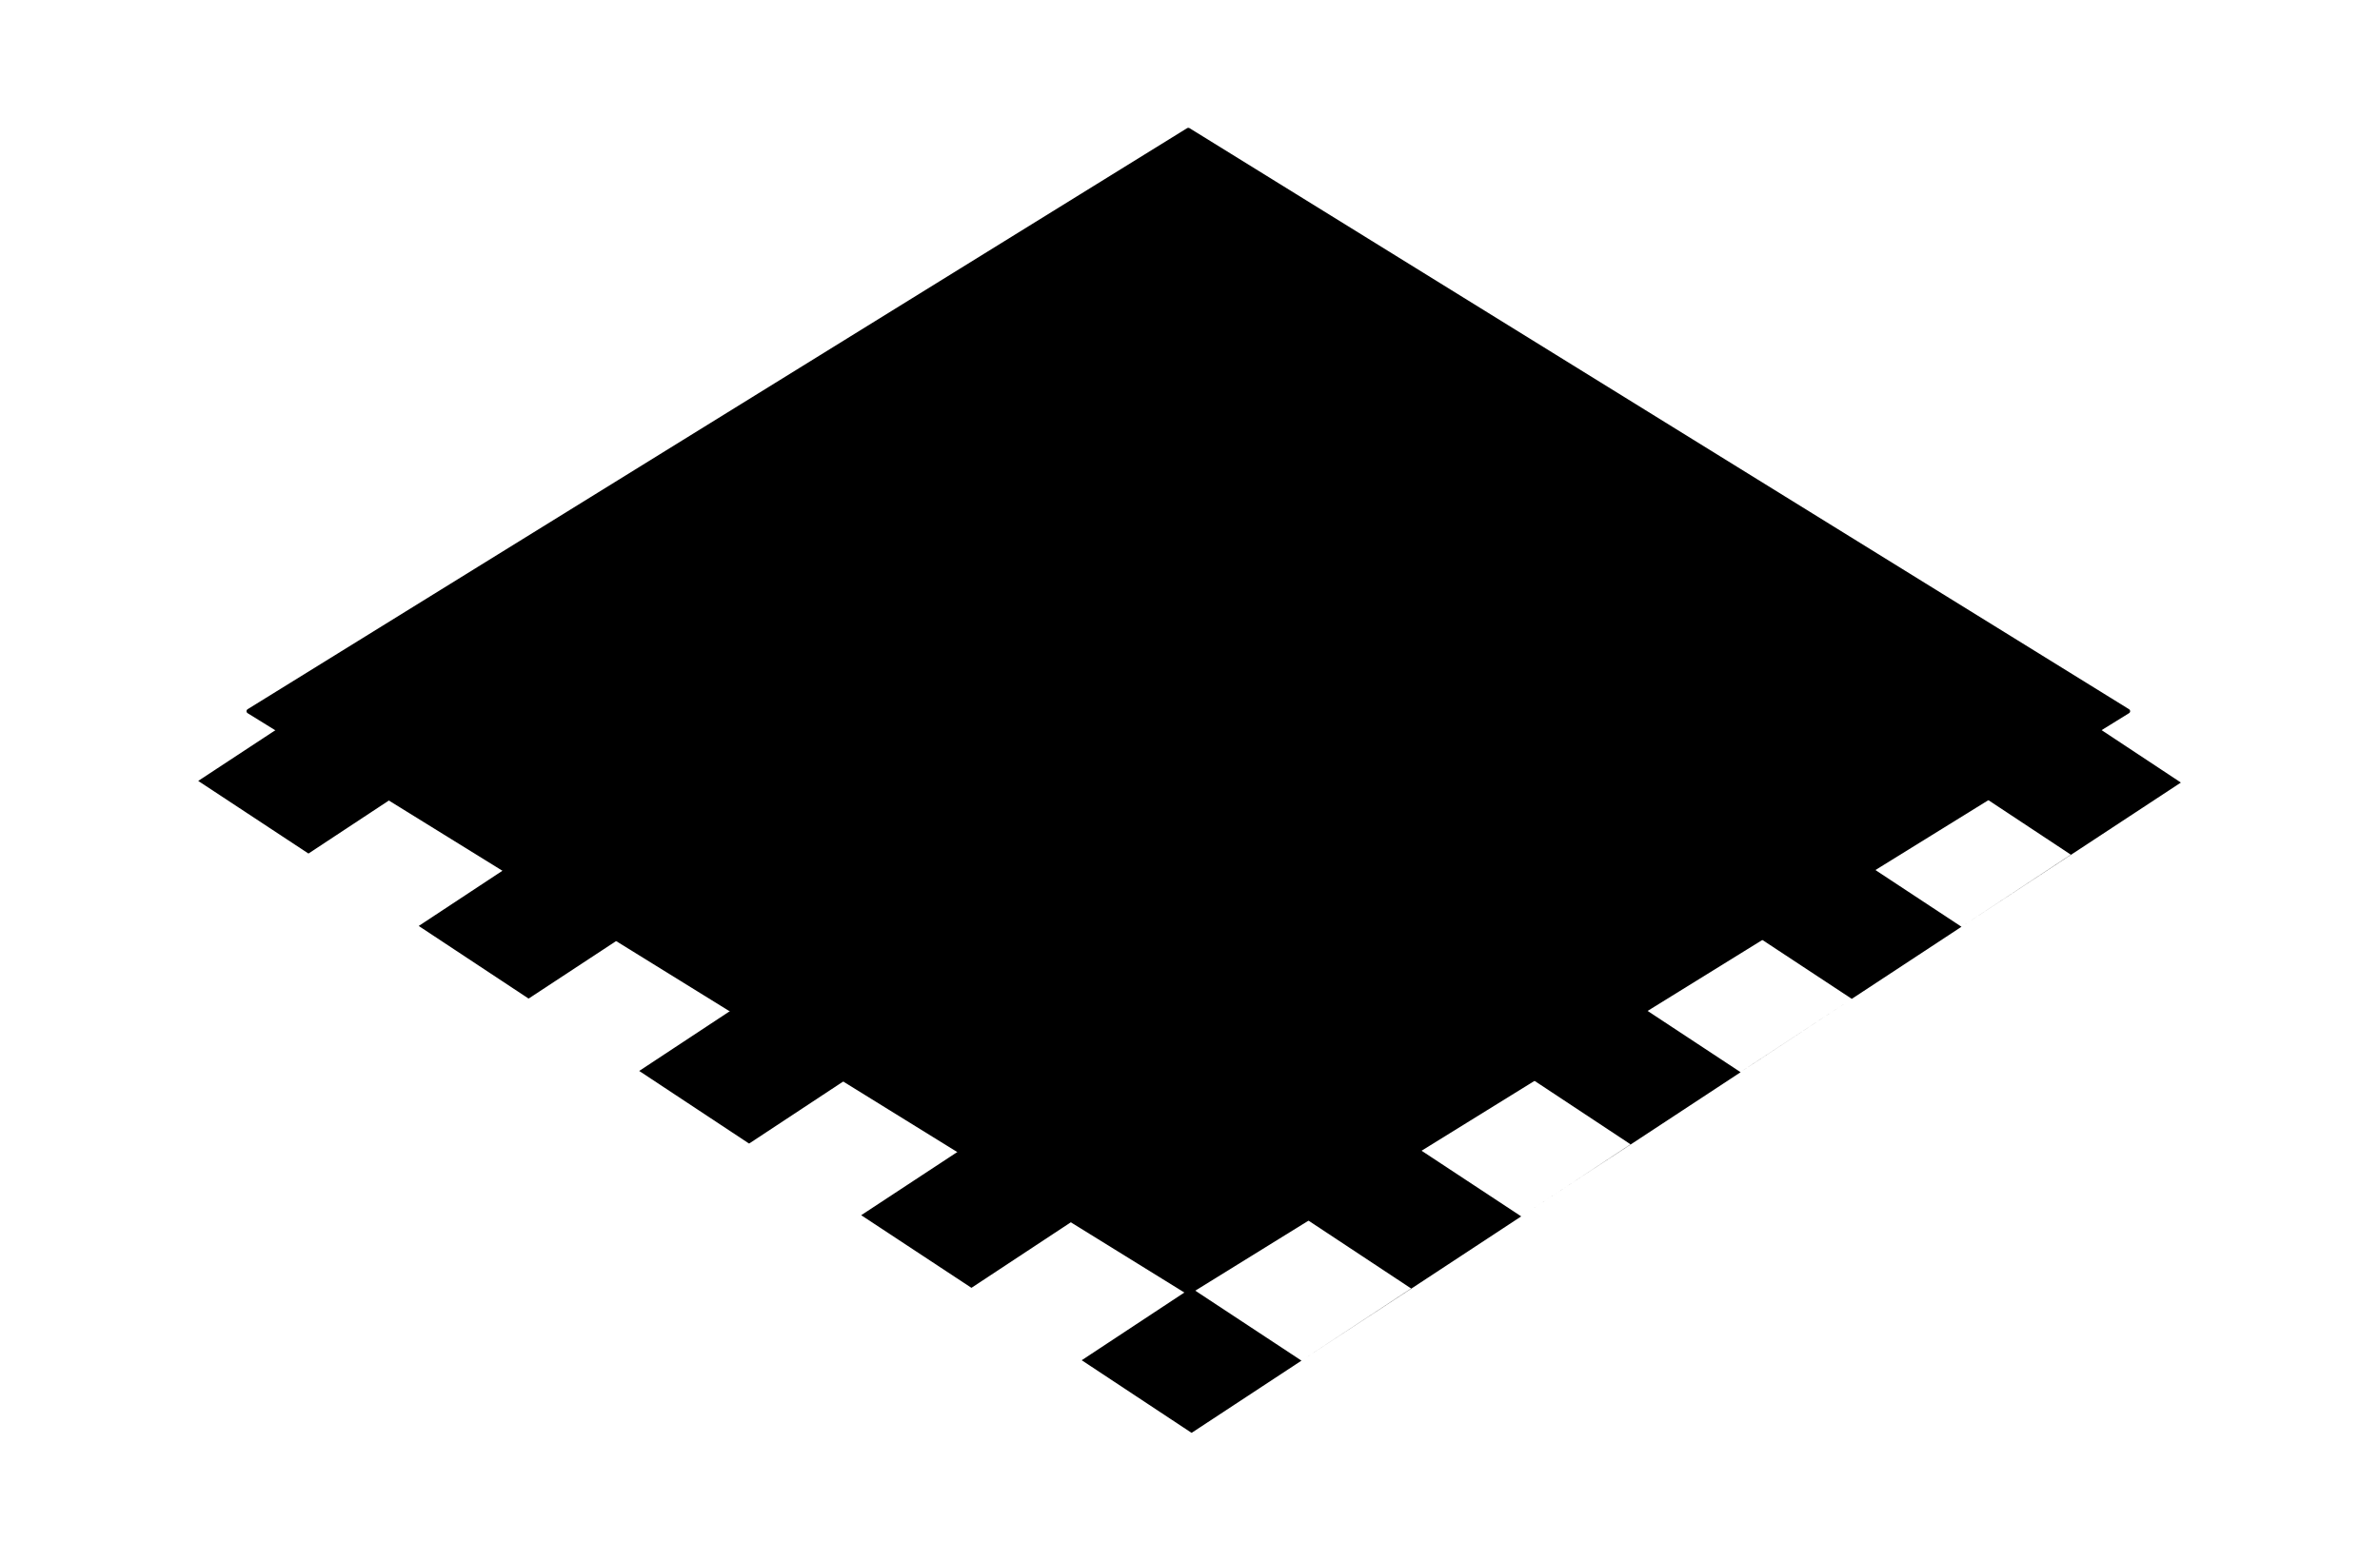 <?xml version="1.0" encoding="UTF-8" standalone="no"?>
<!-- Created with Inkscape (http://www.inkscape.org/) -->

<svg
   xmlns:dc="http://purl.org/dc/elements/1.1/"
   xmlns:cc="http://creativecommons.org/ns#"
   xmlns:rdf="http://www.w3.org/1999/02/22-rdf-syntax-ns#"
   xmlns:svg="http://www.w3.org/2000/svg"
   xmlns="http://www.w3.org/2000/svg"
   xmlns:sodipodi="http://sodipodi.sourceforge.net/DTD/sodipodi-0.dtd"
   xmlns:inkscape="http://www.inkscape.org/namespaces/inkscape"
   width="426.005"
   height="279.598"
   id="svg2"
   version="1.1"
   inkscape:version="0.92.2 5c3e80d, 2017-08-06"
   sodipodi:docname="banner-Chess.svg"
   viewBox="0 0 399.38 262.123">
  <defs
     id="defs4">
    <inkscape:path-effect
       effect="powerstroke"
       id="path-effect6729"
       is_visible="true"
       offset_points="0,0.5"
       sort_points="true"
       interpolator_type="CubicBezierJohan"
       interpolator_beta="0.2"
       start_linecap_type="zerowidth"
       linejoin_type="extrp_arc"
       miter_limit="4"
       end_linecap_type="zerowidth" />
    <inkscape:path-effect
       effect="bspline"
       id="path-effect6727"
       is_visible="true"
       weight="33.333"
       steps="2"
       helper_size="0"
       apply_no_weight="true"
       apply_with_weight="true"
       only_selected="false" />
    <inkscape:perspective
       sodipodi:type="inkscape:persp3d"
       inkscape:vp_x="-573.11498 : 23.484426 : 1"
       inkscape:vp_y="-380.17815 : 377.26126 : 0"
       inkscape:vp_z="1570.8656 : 966.48752 : 1"
       inkscape:persp3d-origin="565.55537 : 428.81655 : 1"
       id="perspective2985" />
    <filter
       style="color-interpolation-filters:sRGB"
       inkscape:label="Invert"
       id="filter6580">
      <feColorMatrix
         type="hueRotate"
         values="263"
         result="color1"
         id="feColorMatrix6576" />
      <feColorMatrix
         type="saturate"
         values="1"
         result="fbSourceGraphic"
         id="feColorMatrix6578" />
      <feColorMatrix
         result="fbSourceGraphicAlpha"
         in="fbSourceGraphic"
         values="0 0 0 -1 0 0 0 0 -1 0 0 0 0 -1 0 0 0 0 1 0"
         id="feColorMatrix6582" />
      <feColorMatrix
         id="feColorMatrix6584"
         type="hueRotate"
         values="263"
         result="color1"
         in="fbSourceGraphic" />
      <feColorMatrix
         id="feColorMatrix6586"
         type="saturate"
         values="1"
         result="fbSourceGraphic" />
      <feColorMatrix
         result="fbSourceGraphicAlpha"
         in="fbSourceGraphic"
         values="0 0 0 -1 0 0 0 0 -1 0 0 0 0 -1 0 0 0 0 1 0"
         id="feColorMatrix6588" />
      <feColorMatrix
         id="feColorMatrix6590"
         type="hueRotate"
         values="263"
         result="color1"
         in="fbSourceGraphic" />
      <feColorMatrix
         id="feColorMatrix6592"
         type="saturate"
         values="1"
         result="fbSourceGraphic" />
      <feColorMatrix
         result="fbSourceGraphicAlpha"
         in="fbSourceGraphic"
         values="0 0 0 -1 0 0 0 0 -1 0 0 0 0 -1 0 0 0 0 1 0"
         id="feColorMatrix6594" />
      <feColorMatrix
         id="feColorMatrix6596"
         type="hueRotate"
         values="263"
         result="color1"
         in="fbSourceGraphic" />
      <feColorMatrix
         id="feColorMatrix6598"
         type="saturate"
         values="1"
         result="fbSourceGraphic" />
      <feColorMatrix
         result="fbSourceGraphicAlpha"
         in="fbSourceGraphic"
         values="0 0 0 -1 0 0 0 0 -1 0 0 0 0 -1 0 0 0 0 1 0"
         id="feColorMatrix6714" />
      <feColorMatrix
         id="feColorMatrix6716"
         values="0 0 -1 0 1 0 -1 0 0 1 -1 0 0 0 1 -0.21 -0.72 -0.07 1.31 0 "
         result="color2"
         in="fbSourceGraphic" />
    </filter>
  </defs>
  <sodipodi:namedview
     id="base"
     pagecolor="#ffffff"
     bordercolor="#666666"
     borderopacity="1.0"
     inkscape:pageopacity="0.0"
     inkscape:pageshadow="2"
     inkscape:zoom="0.98994949"
     inkscape:cx="378.18977"
     inkscape:cy="54.469276"
     inkscape:document-units="mm"
     inkscape:current-layer="layer1"
     showgrid="false"
     inkscape:object-nodes="true"
     inkscape:window-width="1440"
     inkscape:window-height="766"
     inkscape:window-x="0"
     inkscape:window-y="1"
     inkscape:window-maximized="1"
     showguides="true"
     inkscape:guide-bbox="true"
     units="mm"
     fit-margin-top="0"
     fit-margin-left="0"
     fit-margin-right="0"
     fit-margin-bottom="0" />
  <g
     inkscape:label="Layer 1"
     inkscape:groupmode="layer"
     id="layer1"
     transform="translate(-21.698,-627.394)">
    <path
       inkscape:connector-curvature="0"
       id="path3908"
       d="M 378.762,746.755 221.108,649.237 63.455,746.755 221.108,844.273 Z"
       style="fill:#000000;fill-opacity:1;stroke:#000000;stroke-width:0.781px;stroke-linecap:round;stroke-linejoin:round;stroke-opacity:1" />
    <path
       inkscape:connector-curvature="0"
       style="fill:#000000;fill-opacity:1;stroke:none;stroke-width:0.411px;stroke-linecap:round;stroke-linejoin:round;stroke-opacity:1;filter:url(#filter6580)"
       d="m 148.177,721.375 9.312,5.562 -9.25,5.531 9.219,5.562 -9.219,5.531 9.281,5.562 -9.25,5.531 9.281,5.562 -9.219,5.531 h -0.031 l -9.281,-5.562 9.219,-5.531 -9.25,-5.562 9.219,-5.531 -9.25,-5.562 9.219,-5.531 h 0.031 l -9.25,-5.562 z m 9.344,27.75 9.219,-5.531 -9.25,-5.562 9.25,-5.531 -9.25,-5.562 c 9.281,5.562 0,0 9.281,5.562 l 9.25,5.562 -9.25,5.531 9.281,5.562 -9.219,5.531 9.25,5.562 -9.219,5.531 9.25,5.562 -9.219,5.531 9.281,5.562 -9.219,5.531 9.25,5.562 -9.219,5.531 9.281,5.562 -9.25,5.531 c -9.281,5.531 0,0 -9.281,5.531 l 9.25,-5.531 -9.25,-5.562 9.219,-5.531 -4.625,-2.781 -4.625,-2.781 9.219,-5.531 -9.281,-5.562 9.094,-5.469 0.125,-0.062 -9.281,-5.562 9.25,-5.531 -9.25,-5.562 9.219,-5.531 z m 0.219,66.562 -9.25,5.531 h -0.031 l -9.25,-5.562 9.219,-5.531 -4.625,-2.781 -4.625,-2.781 9.219,-5.531 -9.25,-5.562 9.25,-5.531 9.281,5.562 -9.219,5.531 9.25,5.562 -9.25,5.531 9.281,5.562 z m 18.531,-11.062 9.219,-5.531 -9.25,-5.562 9.219,-5.531 h 0.031 l 9.281,5.562 -9.25,5.531 c -9.25,5.531 -0.031,-5e-5 -9.25,5.531 z m -46.625,-72.187 9.281,5.562 -9.219,5.531 9.25,5.562 -9.219,5.531 h -0.031 l -9.25,-5.562 9.219,-5.531 -9.281,-5.562 9.25,-5.531 z m 55.719,11.187 9.219,5.562 -9.25,5.531 -9.25,-5.562 9.25,-5.531 -9.281,-5.562 c 9.312,5.562 -0.031,0 9.312,5.562 z m -0.031,11.094 9.281,5.562 -9.062,5.438 9.25,5.562 -9.219,5.531 9.25,5.562 -9.219,5.531 h -0.031 l -9.281,-5.562 9.25,-5.531 -9.25,-5.562 9.062,-5.438 -4.625,-2.781 -4.625,-2.781 9.219,-5.531 z m -74.344,-11.156 9.281,5.562 -9.219,5.531 9.25,5.562 -9.219,5.531 9.281,5.562 -9.25,5.531 9.281,5.562 -9.25,5.531 9.25,5.562 -9.219,5.531 h -0.031 l -9.25,-5.562 9.219,-5.531 -9.281,-5.562 9.25,-5.531 -9.25,-5.562 9.219,-5.531 -9.25,-5.562 9.219,-5.531 -9.281,-5.562 9.25,-5.531 z m -9.156,38.813 -9.25,5.531 h -0.031 l -9.25,-5.562 9.219,-5.531 -9.25,-5.562 9.219,-5.531 -4.625,-2.781 -4.625,-2.781 9.25,-5.531 9.281,5.562 -9.219,5.531 9.25,5.562 -9.25,5.531 z m 18.531,-11.062 9.219,-5.531 -9.25,-5.562 9.219,-5.531 h 0.031 l 9.281,5.562 -9.25,5.531 9.281,5.562 -9.219,5.531 9.25,5.562 -9.219,5.531 9.25,5.562 -9.25,5.531 h -0.031 l -4.625,-2.781 -4.625,-2.781 9.219,-5.531 -9.219,-5.562 9.219,-5.531 z m 83.688,-16.625 9.25,5.531 -9.25,5.531 -9.25,-5.531 9.094,-5.469 -9.281,-5.562 c 9.281,5.562 0,0 9.438,5.5 z m 0,11.062 9.281,5.562 -9.219,5.531 9.281,5.562 -9.25,5.531 c -9.25,5.531 0,0 -9.25,5.531 0,0 -0.125,0.094 9.25,-5.531 -9.281,-5.562 -9.281,-5.562 -9.281,-5.562 l 9.219,-5.531 -4.625,-2.781 -4.625,-2.781 9.219,-5.531 z m 9.344,16.656 9.219,-5.531 -9.25,-5.562 9.25,-5.531 c -14.972,-8.926 -9.312,-5.562 0.031,0 l 9.25,5.562 -9.25,5.531 c -9.25,5.531 0,0 -9.25,5.531 z M 73.958,765.688 l 9.281,5.562 -9.219,5.531 h -0.031 l -9.281,-5.562 9.25,-5.531 z m 157.969,5.656 c -9.312,5.531 -9.281,5.531 0,0 z m -83.75,-5.531 9.25,5.562 -9.219,5.531 9.25,5.562 L 148.239,788 h -0.031 l -4.625,-2.781 -4.625,-2.781 9.219,-5.531 -9.25,-5.562 9.219,-5.531 z M 129.864,799 l 9.281,5.562 -9.219,5.531 h -0.031 l -9.281,-5.562 9.25,-5.531 z"
       id="path3982"
       transform="matrix(1.99,0,0,2.188,-73.809,-928.971)"
       sodipodi:nodetypes="ccccccccccccccccccccccccccccccccccccccccccccccccccccccccccccccccccccccccccccccccccccccccccccccccccccccccccccccccccccccccccccccccccccccccccccccccccccccccccccccccccccccccccccccccccccccccccccccccccccccccccccccccccccccccccccccccccc" />
    <path
       style="fill:#000000;fill-rule:nonzero;stroke:none;stroke-width:1px;stroke-linecap:butt;stroke-linejoin:miter;stroke-opacity:1"
       d="m -659.348,1215.304 c 148.575,-88.725 594.3,-354.9 742.875,-443.625 z M 83.014,770.821 C -65.561,859.546 -511.286,1125.721 -659.861,1214.446 Z"
       id="path6725"
       inkscape:connector-curvature="0"
       inkscape:path-effect="#path-effect6727;#path-effect6729"
       inkscape:original-d="M 83.270567,771.25 268.98932,660.3437 445.64547,765.9375 269.20802,871.34375 Z" />
  </g>
</svg>
